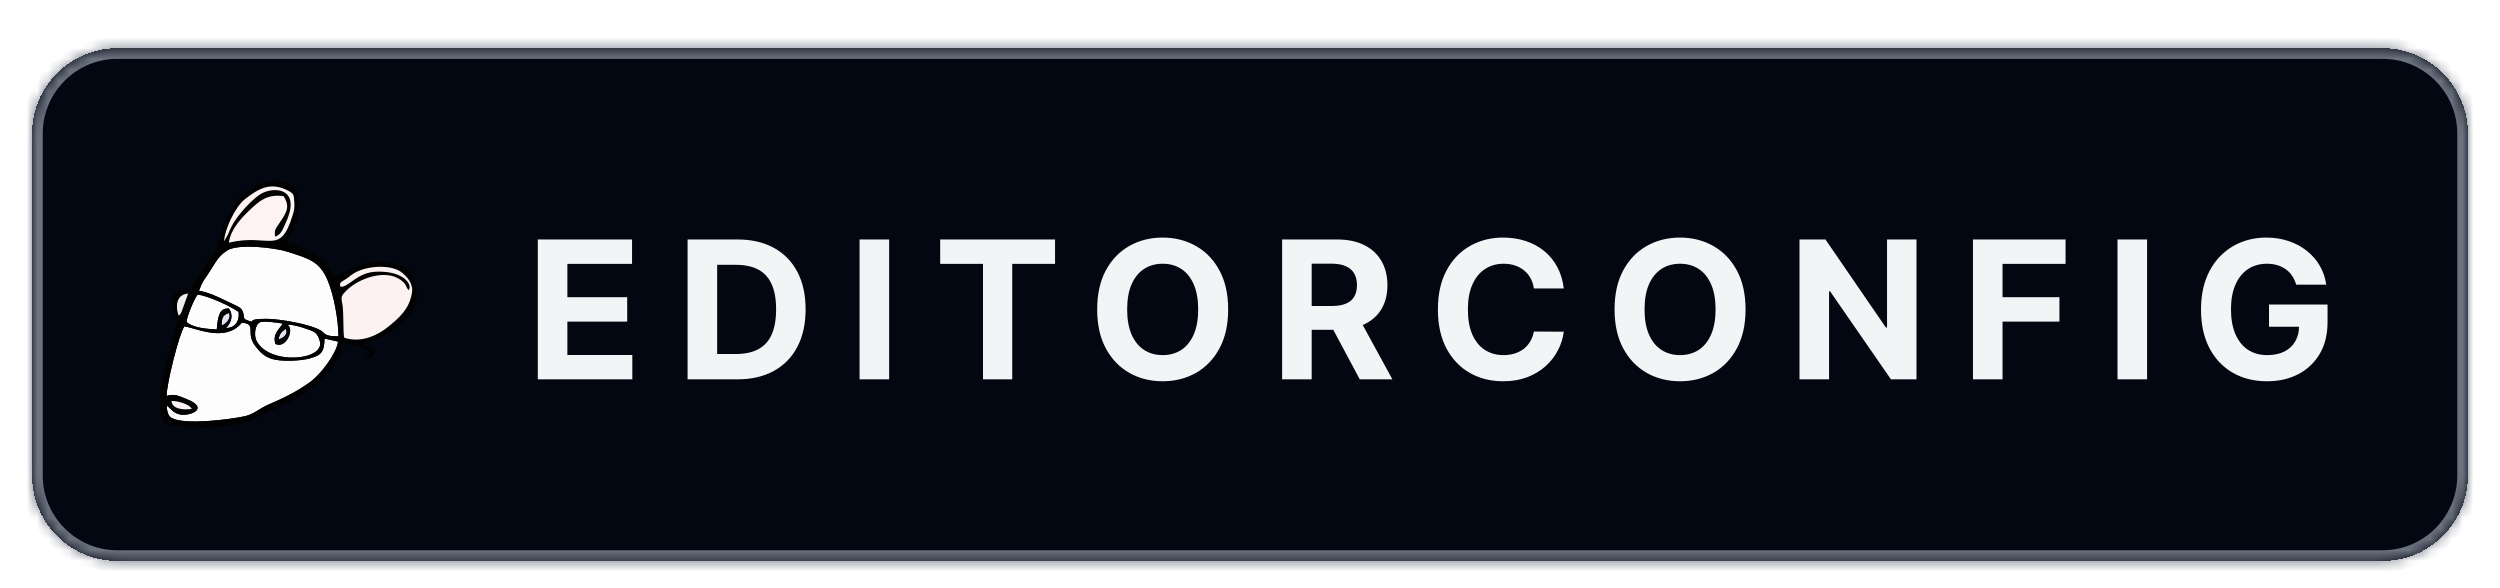 <svg width="234" height="55" viewBox="0 0 234 55" fill="none" xmlns="http://www.w3.org/2000/svg">
<g filter="url(#filter0_dd_5771_3931)">
<mask id="path-1-inside-1_5771_3931" fill="white">
<path d="M3 10.507C3 6.089 6.582 2.507 11 2.507H223C227.418 2.507 231 6.089 231 10.507V42.507C231 46.926 227.418 50.507 223 50.507H11C6.582 50.507 3 46.926 3 42.507V10.507Z"/>
</mask>
<path d="M3 10.507C3 6.089 6.582 2.507 11 2.507H223C227.418 2.507 231 6.089 231 10.507V42.507C231 46.926 227.418 50.507 223 50.507H11C6.582 50.507 3 46.926 3 42.507V10.507Z" fill="#030712" shape-rendering="crispEdges"/>
<path d="M11 2.507V3.507H223V2.507V1.507H11V2.507ZM231 10.507H230V42.507H231H232V10.507H231ZM223 50.507V49.507H11V50.507V51.507H223V50.507ZM3 42.507H4V10.507H3H2V42.507H3ZM11 50.507V49.507C7.134 49.507 4 46.373 4 42.507H3H2C2 47.478 6.029 51.507 11 51.507V50.507ZM231 42.507H230C230 46.373 226.866 49.507 223 49.507V50.507V51.507C227.971 51.507 232 47.478 232 42.507H231ZM223 2.507V3.507C226.866 3.507 230 6.641 230 10.507H231H232C232 5.537 227.971 1.507 223 1.507V2.507ZM11 2.507V1.507C6.029 1.507 2 5.537 2 10.507H3H4C4 6.641 7.134 3.507 11 3.507V2.507Z" fill="#6B7280" mask="url(#path-1-inside-1_5771_3931)"/>
<g clip-path="url(#clip0_5771_3931)">
<g clip-path="url(#clip1_5771_3931)">
<path d="M20.751 28.478C21.258 28.254 21.676 27.693 21.423 27.296C20.729 27.498 20.762 27.962 20.751 28.478Z" fill="#E3E3F8"/>
<path d="M26.077 29.765C26.552 29.645 27.008 29.226 26.751 28.792C26.381 28.994 26.144 29.271 26.077 29.765Z" fill="#E3E3F8"/>
<path d="M15.611 35.959C15.611 36.43 15.731 36.939 16.06 37.119C17.272 37.8 21.521 37.268 22.965 36.947C23.721 36.775 24.334 36.214 25.045 35.907C26.646 35.211 27.806 34.65 29.085 33.715C30.012 33.034 31.486 31.119 31.643 29.974L30.379 29.69C30.349 30.977 30.057 31.268 28.913 31.568C28.142 31.777 26.639 31.822 25.853 31.687C24.813 31.515 24.342 30.969 23.87 30.348C22.958 29.136 24.073 28.291 22.629 28.209C21.11 30.072 18.432 28.732 17.257 28.545C16.756 29.271 15.582 33.984 15.596 35.061C16.322 34.815 16.779 35.084 17.429 35.338C19.733 36.228 17.721 37.014 16.801 36.782C16.172 36.632 15.978 36.221 15.611 35.959Z" fill="#FDFDFD"/>
<path d="M18.626 25.209C19.561 25.388 20.392 25.777 21.184 26.174C22.479 26.817 22.711 26.727 22.83 27.625C22.845 27.79 22.815 27.88 23.287 28.029C24.08 28.276 22.83 27.835 24.955 27.842C26.219 27.85 29.114 28.358 30.05 28.949C30.439 29.196 30.364 29.511 31.68 29.473C31.666 27.924 31.254 25.613 30.648 24.192C29.907 22.471 28.927 22.209 26.93 21.566C25.763 21.192 22.337 20.78 21.274 21.438C20.279 22.059 20.092 22.8 19.165 24.102C18.895 24.483 18.798 24.775 18.626 25.209Z" fill="#FDFDFD"/>
<path d="M26.863 28.388C27.611 28.695 26.826 30.677 25.786 30.199C25.449 29.248 26.25 28.71 26.467 28.283C26.018 28.216 24.738 28.014 24.357 28.156C23.863 28.343 23.751 29.398 24.005 29.892C25.202 32.241 30.491 31.74 29.93 29.914C29.706 29.174 29.496 29.054 28.741 28.8C28.135 28.598 27.529 28.388 26.863 28.388Z" fill="#FDFDFD"/>
<path d="M17.459 28.126C18.058 28.702 19.412 28.792 20.287 28.837C20.399 27.677 20.496 26.81 21.424 26.877C21.88 27.498 21.641 28.231 21.162 28.702C21.977 28.695 22.449 28.081 22.329 27.191C21.641 26.698 19.554 25.71 18.506 25.568C18.215 25.882 17.496 27.603 17.459 28.126Z" fill="#FDFDFD"/>
<path d="M16.053 35.533C16.547 35.488 17.833 35.862 17.938 36.281C17.137 36.378 16.12 36.303 16.053 35.533ZM15.611 35.959C15.978 36.221 16.172 36.632 16.801 36.782C17.721 37.014 19.733 36.228 17.429 35.338C16.778 35.084 16.322 34.815 15.596 35.061C15.581 33.984 16.756 29.271 17.257 28.545C18.432 28.732 21.11 30.072 22.629 28.209C24.072 28.291 22.958 29.136 23.87 30.348C24.342 30.969 24.813 31.515 25.853 31.687C26.638 31.822 28.142 31.777 28.913 31.568C30.057 31.268 30.349 30.977 30.379 29.69L31.643 29.974C31.486 31.119 30.012 33.034 29.085 33.715C27.805 34.65 26.646 35.211 25.045 35.907C24.334 36.214 23.721 36.775 22.965 36.947C21.521 37.268 17.272 37.8 16.06 37.119C15.731 36.939 15.611 36.43 15.611 35.959ZM26.077 29.765C26.144 29.271 26.381 28.994 26.752 28.792C27.008 29.226 26.552 29.645 26.077 29.765ZM26.863 28.388C27.529 28.388 28.135 28.598 28.741 28.8C29.496 29.054 29.706 29.174 29.93 29.914C30.491 31.74 25.202 32.241 24.005 29.892C23.751 29.398 23.863 28.343 24.357 28.156C24.738 28.014 26.017 28.216 26.466 28.284C26.249 28.71 25.449 29.249 25.786 30.199C26.826 30.677 27.611 28.695 26.863 28.388ZM20.751 28.478C20.762 27.962 20.729 27.498 21.423 27.296C21.676 27.692 21.258 28.254 20.751 28.478ZM17.459 28.126C17.497 27.603 18.215 25.882 18.506 25.568C19.554 25.71 21.641 26.698 22.329 27.191C22.449 28.082 21.978 28.695 21.162 28.703C21.641 28.231 21.881 27.498 21.424 26.877C20.497 26.81 20.399 27.678 20.287 28.837C19.412 28.792 18.058 28.703 17.459 28.126ZM16.711 27.528C16.434 26.765 16.434 25.575 17.609 25.478L17.01 27.146C16.853 27.506 16.853 27.423 16.711 27.528ZM18.626 25.209C18.798 24.775 18.895 24.483 19.165 24.102C20.093 22.8 20.279 22.059 21.274 21.438C22.337 20.78 25.763 21.192 26.93 21.566C28.928 22.209 29.908 22.471 30.648 24.191C31.254 25.613 31.666 27.924 31.681 29.473C30.364 29.51 30.439 29.196 30.05 28.949C29.115 28.358 26.22 27.85 24.955 27.842C22.831 27.835 24.08 28.276 23.287 28.029C22.816 27.88 22.846 27.79 22.831 27.625C22.711 26.727 22.479 26.817 21.185 26.174C20.392 25.777 19.561 25.388 18.626 25.209ZM31.868 24.842C31.726 24.371 31.987 24.401 32.444 24.079C32.706 23.892 32.915 23.698 33.237 23.518C34.441 22.845 36.685 22.733 37.643 23.533C38.032 23.855 38.668 24.483 38.571 25.306C38.369 26.944 37.247 27.842 36.326 28.59C35.391 29.353 33.835 30.139 32.227 29.615C32.092 29.286 32.197 27.199 32.04 26.428C31.898 25.74 31.972 25.665 32.369 25.254C33.536 24.042 36.065 23.159 37.501 24.199C38.107 24.648 37.935 24.82 38.249 25.164C38.638 24.745 37.912 23.339 35.234 23.428C33.416 23.488 32.631 24.91 31.868 24.842ZM20.975 20.585C21.013 19.546 21.97 17.391 22.928 16.643C24.087 15.745 25.299 14.9 27.08 15.91C27.521 16.157 27.499 16.284 27.544 16.897C27.581 17.488 27.529 17.705 27.379 18.184C26.197 21.999 25.21 19.808 21.424 20.713C21.566 19.471 22.644 18.364 23.242 17.788C24.267 16.793 25.008 16.149 26.549 16.359C26.975 17.069 27.02 17.518 26.504 18.349C25.816 19.456 25.643 19.389 25.748 20.144C26.287 20.009 26.451 19.486 26.698 18.962C28.202 15.82 26.017 15.439 24.678 16.015C23.781 16.396 22.18 18.162 21.656 19.224C21.551 19.433 21.439 19.703 21.342 19.935L20.975 20.585ZM26.9 20.743C27.057 19.808 27.985 19.576 27.985 16.695C27.985 15.454 26.459 14.339 24.462 15.169C22.748 15.873 22.486 16.411 21.574 17.788C20.713 19.089 20.743 20.518 20.003 21.723C19.786 22.067 19.591 22.186 19.352 22.531C19.18 22.785 19.053 23.107 18.881 23.406C18.529 23.982 18.17 24.401 17.886 25.089C16.988 25.112 16.232 25.127 16.142 26.054C16.023 27.326 16.621 27.64 16.621 28.119C16.614 28.635 14.519 33.842 15.103 36.947C15.267 37.8 15.828 37.807 16.726 37.912C18.888 38.173 21.694 38.084 23.631 37.306L27.147 35.623C28.037 35.121 29.534 34.171 30.199 33.475C30.671 32.989 30.918 32.578 31.322 32.002C31.875 31.194 31.89 31.209 32.01 30.109C32.743 30.244 34.112 30.565 34.568 30.962C34.516 31.478 34.262 31.231 34.262 31.695C34.553 31.702 35.04 31.336 35.159 30.932C34.853 30.483 34.531 30.558 34.09 30.199C34.441 29.922 35.077 29.795 35.563 29.593C36.611 29.159 38.399 27.842 38.84 26.645C39.192 25.68 38.93 24.072 38.361 23.443C37.763 22.785 36.371 22.448 35.234 22.448C33.88 22.448 32.481 23.421 31.389 23.84C30.97 23.473 30.94 23.054 30.633 22.65C30.282 22.172 27.992 20.974 26.9 20.743Z" fill="#020202"/>
<path d="M31.868 24.842C32.631 24.91 33.416 23.488 35.234 23.428C37.913 23.339 38.638 24.745 38.249 25.164C37.935 24.82 38.107 24.648 37.501 24.199C36.065 23.159 33.536 24.042 32.369 25.254C31.973 25.665 31.898 25.74 32.04 26.428C32.197 27.199 32.092 29.286 32.227 29.615C33.835 30.139 35.391 29.353 36.327 28.59C37.247 27.842 38.369 26.945 38.571 25.306C38.668 24.483 38.032 23.855 37.643 23.533C36.686 22.733 34.441 22.845 33.237 23.518C32.915 23.698 32.706 23.892 32.444 24.079C31.988 24.401 31.726 24.371 31.868 24.842Z" fill="#FDF2F2"/>
<path d="M20.975 20.585L21.342 19.935C21.439 19.703 21.551 19.433 21.656 19.224C22.18 18.162 23.78 16.396 24.678 16.015C26.017 15.439 28.202 15.82 26.698 18.962C26.451 19.486 26.287 20.009 25.748 20.144C25.643 19.389 25.815 19.456 26.504 18.349C27.02 17.518 26.975 17.069 26.549 16.359C25.007 16.149 24.267 16.793 23.242 17.788C22.643 18.364 21.566 19.471 21.424 20.713C25.209 19.808 26.197 22 27.379 18.184C27.529 17.705 27.581 17.488 27.544 16.897C27.499 16.284 27.521 16.157 27.08 15.91C25.299 14.9 24.087 15.745 22.928 16.643C21.97 17.391 21.012 19.546 20.975 20.585Z" fill="#FEF3F3"/>
<path d="M16.711 27.528C16.853 27.423 16.853 27.505 17.01 27.146L17.609 25.478C16.434 25.575 16.434 26.765 16.711 27.528Z" fill="#EFEFEF"/>
<path d="M17.938 36.281C17.833 35.862 16.547 35.488 16.053 35.533C16.12 36.303 17.137 36.378 17.938 36.281Z" fill="#FAF1F1"/>
</g>
</g>
<path d="M50.338 33.507V20.416H59.159V22.698H53.106V25.818H58.705V28.1H53.106V31.225H59.185V33.507H50.338ZM69 33.507H64.359V20.416H69.038C70.355 20.416 71.489 20.678 72.439 21.203C73.389 21.723 74.12 22.47 74.632 23.446C75.147 24.422 75.405 25.59 75.405 26.949C75.405 28.313 75.147 29.485 74.632 30.465C74.12 31.445 73.385 32.197 72.426 32.721C71.472 33.245 70.33 33.507 69 33.507ZM67.127 31.136H68.885C69.703 31.136 70.391 30.991 70.95 30.701C71.512 30.407 71.934 29.953 72.215 29.34C72.501 28.722 72.644 27.925 72.644 26.949C72.644 25.982 72.501 25.191 72.215 24.578C71.934 23.964 71.514 23.512 70.956 23.223C70.398 22.933 69.71 22.788 68.891 22.788H67.127V31.136ZM83.223 20.416V33.507H80.455V20.416H83.223ZM88.001 22.698V20.416H98.753V22.698H94.745V33.507H92.009V22.698H88.001ZM114.956 26.962C114.956 28.389 114.685 29.604 114.144 30.605C113.607 31.607 112.874 32.372 111.945 32.9C111.02 33.424 109.981 33.686 108.826 33.686C107.662 33.686 106.618 33.422 105.694 32.894C104.769 32.365 104.038 31.6 103.501 30.599C102.964 29.598 102.696 28.385 102.696 26.962C102.696 25.534 102.964 24.32 103.501 23.318C104.038 22.317 104.769 21.554 105.694 21.03C106.618 20.502 107.662 20.237 108.826 20.237C109.981 20.237 111.02 20.502 111.945 21.03C112.874 21.554 113.607 22.317 114.144 23.318C114.685 24.32 114.956 25.534 114.956 26.962ZM112.15 26.962C112.15 26.037 112.011 25.257 111.734 24.622C111.461 23.987 111.076 23.506 110.577 23.178C110.079 22.85 109.495 22.686 108.826 22.686C108.157 22.686 107.573 22.85 107.074 23.178C106.576 23.506 106.188 23.987 105.911 24.622C105.638 25.257 105.502 26.037 105.502 26.962C105.502 27.887 105.638 28.666 105.911 29.301C106.188 29.936 106.576 30.418 107.074 30.746C107.573 31.074 108.157 31.238 108.826 31.238C109.495 31.238 110.079 31.074 110.577 30.746C111.076 30.418 111.461 29.936 111.734 29.301C112.011 28.666 112.15 27.887 112.15 26.962ZM120.006 33.507V20.416H125.171C126.159 20.416 127.003 20.593 127.702 20.947C128.405 21.296 128.94 21.793 129.306 22.436C129.677 23.076 129.862 23.828 129.862 24.693C129.862 25.562 129.675 26.31 129.3 26.936C128.925 27.558 128.382 28.036 127.67 28.368C126.963 28.701 126.106 28.867 125.1 28.867H121.642V26.642H124.653C125.181 26.642 125.62 26.57 125.97 26.425C126.319 26.28 126.579 26.063 126.75 25.773C126.924 25.483 127.012 25.123 127.012 24.693C127.012 24.258 126.924 23.892 126.75 23.593C126.579 23.295 126.317 23.069 125.963 22.916C125.614 22.758 125.173 22.679 124.64 22.679H122.774V33.507H120.006ZM127.076 27.55L130.329 33.507H127.274L124.09 27.55H127.076ZM146.369 25H143.569C143.518 24.637 143.414 24.316 143.256 24.034C143.098 23.749 142.896 23.506 142.649 23.306C142.402 23.105 142.116 22.952 141.792 22.845C141.473 22.739 141.125 22.686 140.75 22.686C140.073 22.686 139.483 22.854 138.98 23.191C138.477 23.523 138.087 24.009 137.81 24.648C137.533 25.283 137.394 26.054 137.394 26.962C137.394 27.895 137.533 28.679 137.81 29.314C138.091 29.949 138.483 30.428 138.986 30.752C139.489 31.076 140.071 31.238 140.731 31.238C141.102 31.238 141.445 31.189 141.76 31.091C142.08 30.993 142.363 30.85 142.61 30.663C142.858 30.471 143.062 30.239 143.224 29.966C143.39 29.693 143.505 29.382 143.569 29.033L146.369 29.046C146.296 29.646 146.115 30.226 145.826 30.784C145.54 31.338 145.154 31.835 144.669 32.274C144.187 32.708 143.612 33.053 142.943 33.309C142.278 33.561 141.526 33.686 140.686 33.686C139.519 33.686 138.475 33.422 137.554 32.894C136.638 32.365 135.914 31.6 135.381 30.599C134.853 29.598 134.588 28.385 134.588 26.962C134.588 25.534 134.857 24.32 135.394 23.318C135.931 22.317 136.659 21.554 137.58 21.03C138.5 20.502 139.536 20.237 140.686 20.237C141.445 20.237 142.148 20.344 142.796 20.557C143.448 20.77 144.025 21.081 144.528 21.49C145.031 21.895 145.44 22.392 145.755 22.98C146.075 23.568 146.279 24.241 146.369 25ZM163.383 26.962C163.383 28.389 163.113 29.604 162.572 30.605C162.035 31.607 161.302 32.372 160.373 32.9C159.448 33.424 158.408 33.686 157.253 33.686C156.09 33.686 155.046 33.422 154.121 32.894C153.197 32.365 152.466 31.6 151.929 30.599C151.392 29.598 151.123 28.385 151.123 26.962C151.123 25.534 151.392 24.32 151.929 23.318C152.466 22.317 153.197 21.554 154.121 21.03C155.046 20.502 156.09 20.237 157.253 20.237C158.408 20.237 159.448 20.502 160.373 21.03C161.302 21.554 162.035 22.317 162.572 23.318C163.113 24.32 163.383 25.534 163.383 26.962ZM160.577 26.962C160.577 26.037 160.439 25.257 160.162 24.622C159.889 23.987 159.503 23.506 159.005 23.178C158.506 22.85 157.922 22.686 157.253 22.686C156.584 22.686 156.001 22.85 155.502 23.178C155.003 23.506 154.616 23.987 154.339 24.622C154.066 25.257 153.93 26.037 153.93 26.962C153.93 27.887 154.066 28.666 154.339 29.301C154.616 29.936 155.003 30.418 155.502 30.746C156.001 31.074 156.584 31.238 157.253 31.238C157.922 31.238 158.506 31.074 159.005 30.746C159.503 30.418 159.889 29.936 160.162 29.301C160.439 28.666 160.577 27.887 160.577 26.962ZM179.383 20.416V33.507H176.993L171.297 25.268H171.201V33.507H168.434V20.416H170.863L176.513 28.649H176.628V20.416H179.383ZM184.67 33.507V20.416H193.338V22.698H187.438V25.818H192.762V28.1H187.438V33.507H184.67ZM200.967 20.416V33.507H198.199V20.416H200.967ZM214.925 24.648C214.835 24.337 214.709 24.062 214.547 23.823C214.386 23.581 214.187 23.376 213.953 23.21C213.723 23.039 213.459 22.909 213.16 22.82C212.866 22.73 212.54 22.686 212.182 22.686C211.513 22.686 210.925 22.852 210.418 23.184C209.915 23.517 209.523 24 209.242 24.635C208.961 25.266 208.82 26.037 208.82 26.949C208.82 27.861 208.959 28.637 209.236 29.276C209.513 29.915 209.905 30.403 210.412 30.74C210.919 31.072 211.518 31.238 212.208 31.238C212.834 31.238 213.369 31.127 213.812 30.906C214.26 30.68 214.601 30.362 214.835 29.953C215.074 29.544 215.193 29.061 215.193 28.502L215.756 28.585H212.381V26.502H217.859V28.151C217.859 29.301 217.616 30.29 217.13 31.117C216.644 31.939 215.975 32.574 215.123 33.022C214.271 33.465 213.295 33.686 212.195 33.686C210.968 33.686 209.89 33.416 208.961 32.874C208.032 32.329 207.307 31.556 206.788 30.554C206.272 29.549 206.014 28.355 206.014 26.975C206.014 25.914 206.168 24.968 206.474 24.137C206.785 23.301 207.22 22.594 207.778 22.014C208.337 21.435 208.986 20.994 209.728 20.691C210.469 20.389 211.273 20.237 212.138 20.237C212.879 20.237 213.57 20.346 214.209 20.563C214.848 20.776 215.415 21.079 215.909 21.471C216.408 21.863 216.815 22.33 217.13 22.871C217.445 23.408 217.648 24 217.737 24.648H214.925Z" fill="#F3F4F6"/>
</g>
<defs>
<filter id="filter0_dd_5771_3931" x="0" y="0.507" width="234" height="54" filterUnits="userSpaceOnUse" color-interpolation-filters="sRGB">
<feFlood flood-opacity="0" result="BackgroundImageFix"/>
<feColorMatrix in="SourceAlpha" type="matrix" values="0 0 0 0 0 0 0 0 0 0 0 0 0 0 0 0 0 0 127 0" result="hardAlpha"/>
<feOffset dy="1"/>
<feGaussianBlur stdDeviation="1.5"/>
<feComposite in2="hardAlpha" operator="out"/>
<feColorMatrix type="matrix" values="0 0 0 0 0 0 0 0 0 0 0 0 0 0 0 0 0 0 0.1 0"/>
<feBlend mode="normal" in2="BackgroundImageFix" result="effect1_dropShadow_5771_3931"/>
<feColorMatrix in="SourceAlpha" type="matrix" values="0 0 0 0 0 0 0 0 0 0 0 0 0 0 0 0 0 0 127 0" result="hardAlpha"/>
<feMorphology radius="1" operator="erode" in="SourceAlpha" result="effect2_dropShadow_5771_3931"/>
<feOffset dy="1"/>
<feGaussianBlur stdDeviation="1"/>
<feColorMatrix type="matrix" values="0 0 0 0 0 0 0 0 0 0 0 0 0 0 0 0 0 0 0.1 0"/>
<feBlend mode="normal" in2="effect1_dropShadow_5771_3931" result="effect2_dropShadow_5771_3931"/>
<feBlend mode="normal" in="SourceGraphic" in2="effect2_dropShadow_5771_3931" result="shape"/>
</filter>
<clipPath id="clip0_5771_3931">
<rect width="24" height="24" fill="white" transform="translate(15 14.507)"/>
</clipPath>
<clipPath id="clip1_5771_3931">
<rect width="24" height="23.25" fill="white" transform="translate(15 14.882)"/>
</clipPath>
</defs>
</svg>

